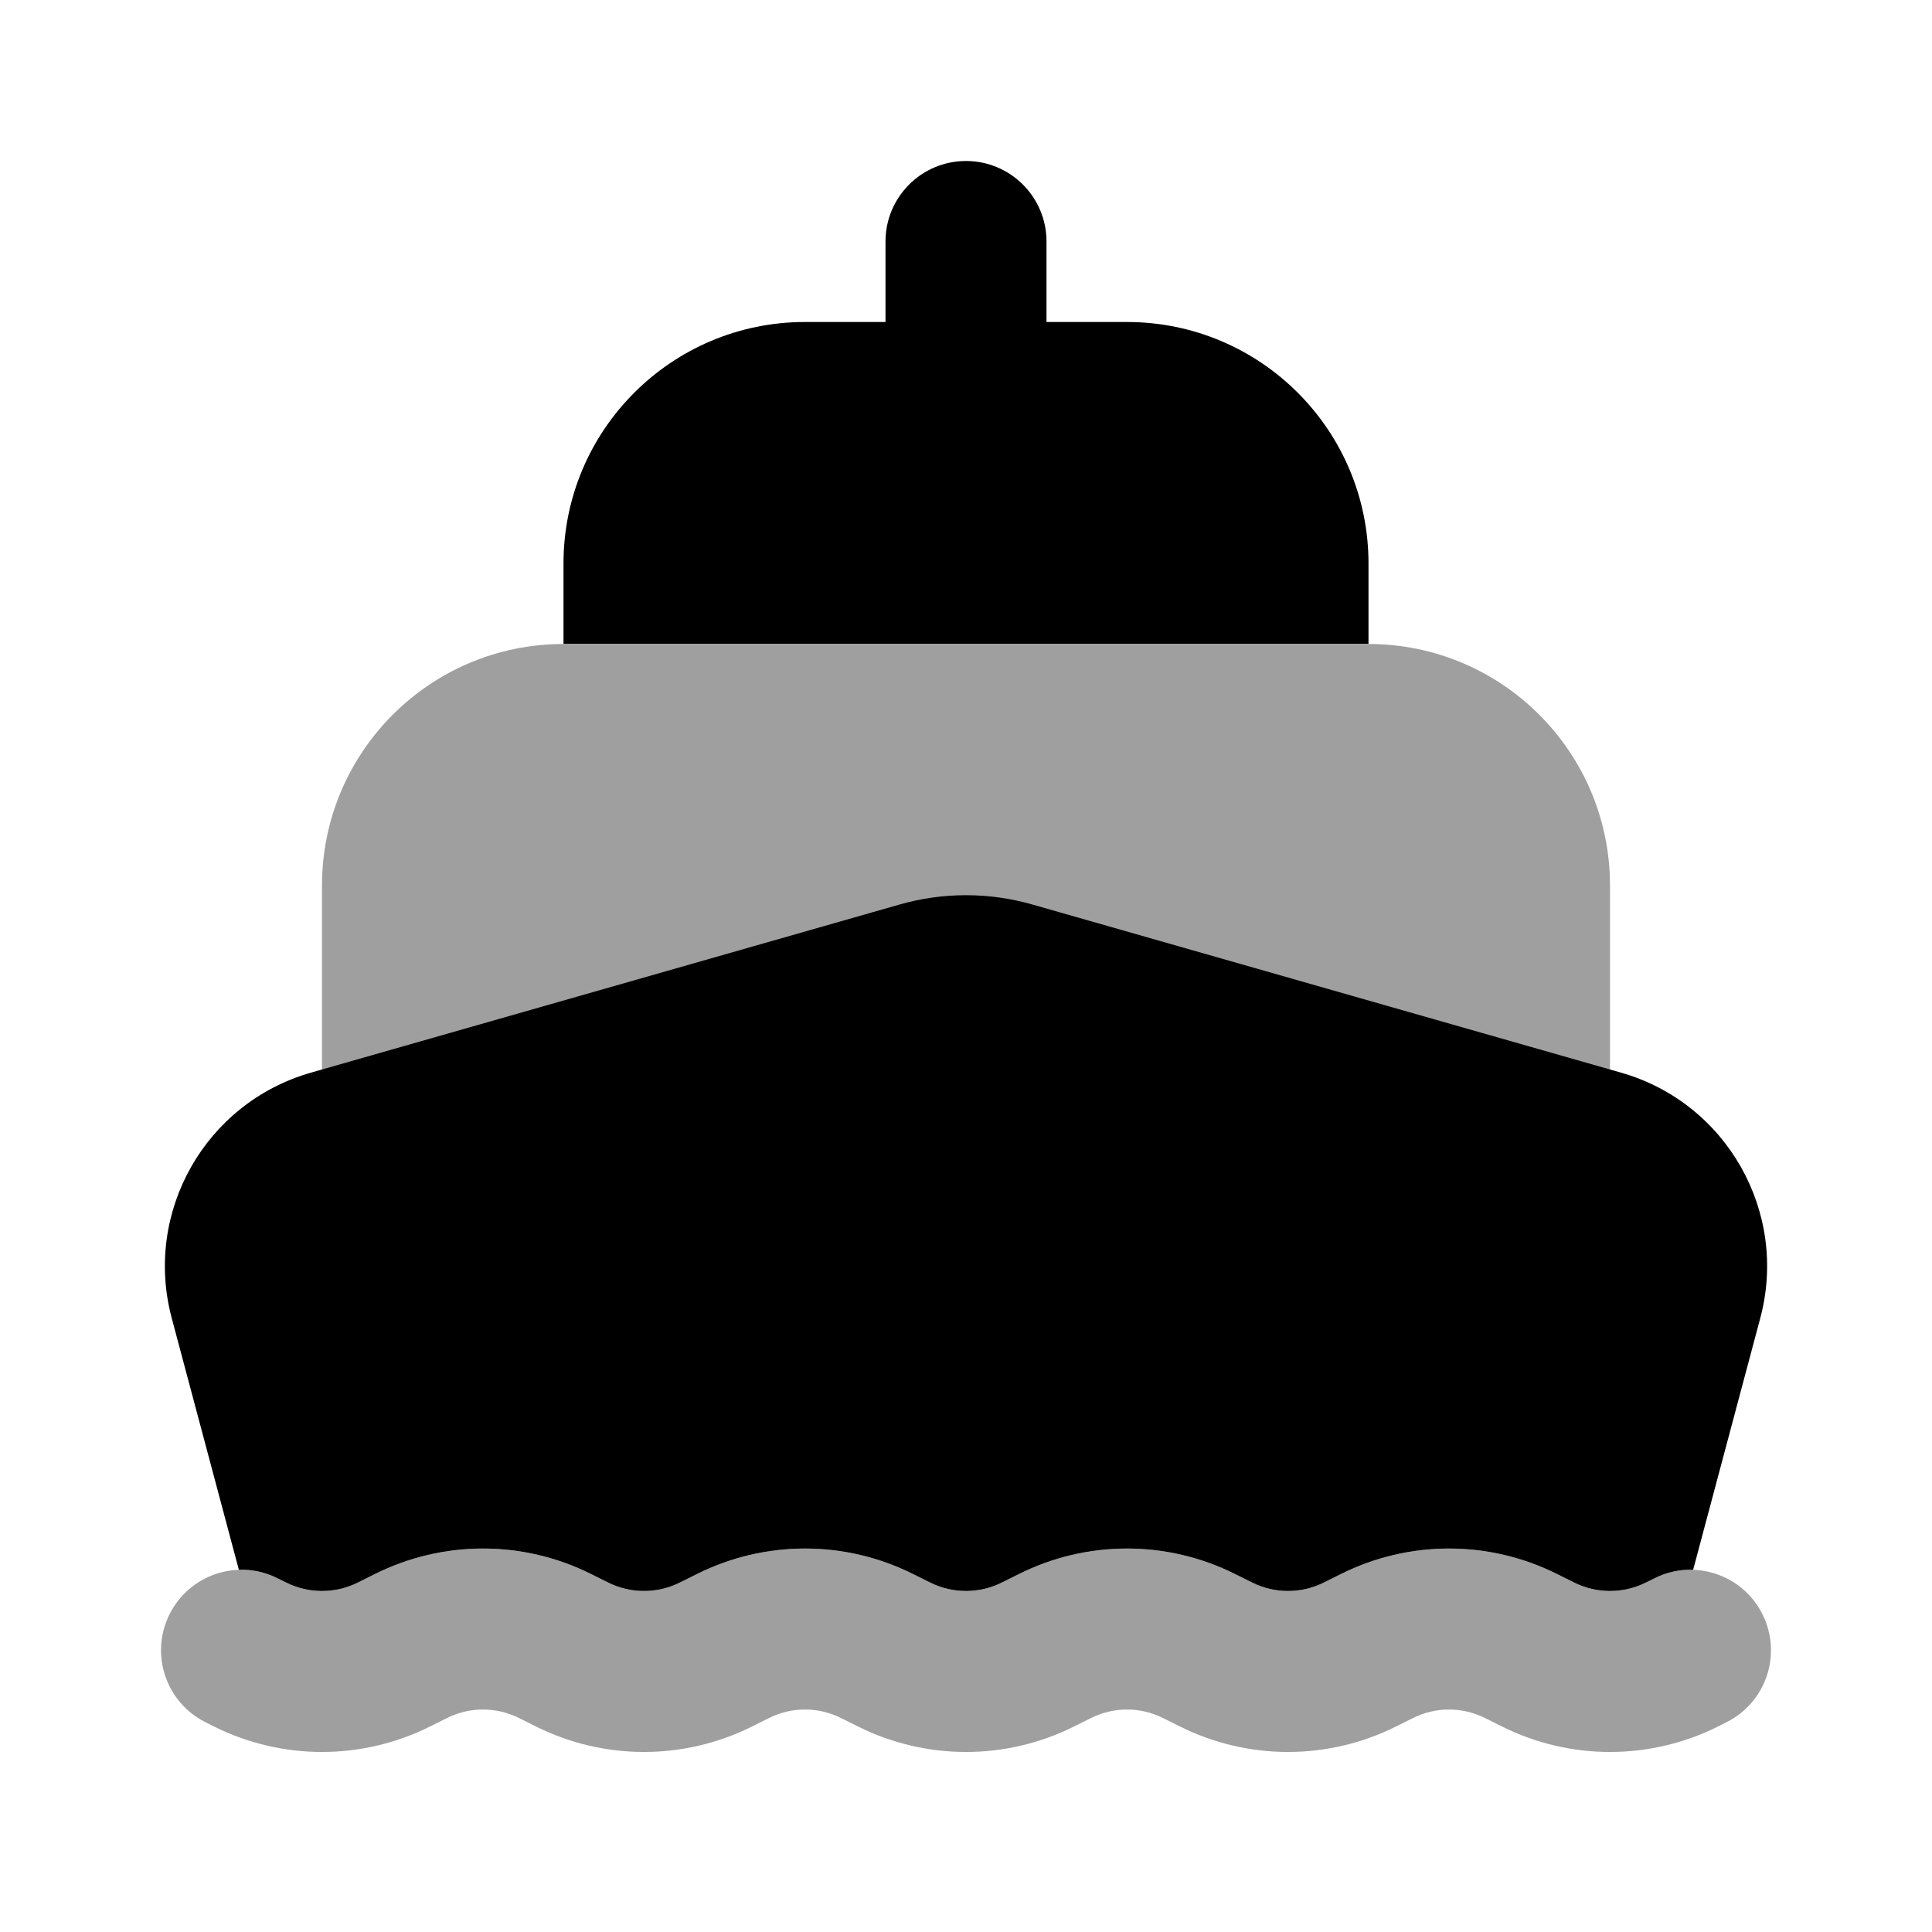 <svg width="24" height="24" viewBox="0 0 24 24" fill="none" xmlns="http://www.w3.org/2000/svg">
<path fill-rule="evenodd" clip-rule="evenodd" d="M13 3C13 2.448 12.552 2 12 2C11.448 2 11 2.448 11 3V4H10C8.343 4 7 5.343 7 7V8H17V7C17 5.343 15.657 4 14 4H13V3Z" fill="black"/>
<path d="M4 15V11C4 9.343 5.343 8 7 8H17C18.657 8 20 9.343 20 11V15H4Z" fill="#9F9F9F"/>
<path fill-rule="evenodd" clip-rule="evenodd" d="M2.658 21.447C3.503 21.869 4.497 21.869 5.342 21.447L5.553 21.342C5.834 21.201 6.166 21.201 6.447 21.342L6.658 21.447C7.503 21.869 8.497 21.869 9.342 21.447L9.553 21.342C9.834 21.201 10.166 21.201 10.447 21.342L10.658 21.447C11.503 21.869 12.497 21.869 13.342 21.447L13.553 21.342C13.834 21.201 14.166 21.201 14.447 21.342L14.658 21.447C15.503 21.869 16.497 21.869 17.342 21.447L17.553 21.342C17.834 21.201 18.166 21.201 18.447 21.342L18.658 21.447C19.503 21.869 20.497 21.869 21.342 21.447L21.447 21.394C21.941 21.147 22.141 20.547 21.894 20.053C21.647 19.559 21.047 19.359 20.553 19.606L20.447 19.658C20.166 19.799 19.834 19.799 19.553 19.658L19.342 19.553C18.497 19.131 17.503 19.131 16.658 19.553L16.447 19.658C16.166 19.799 15.834 19.799 15.553 19.658L15.342 19.553C14.497 19.131 13.503 19.131 12.658 19.553L12.447 19.658C12.166 19.799 11.834 19.799 11.553 19.658L11.342 19.553C10.497 19.131 9.503 19.131 8.658 19.553L8.447 19.658C8.166 19.799 7.834 19.799 7.553 19.658L7.342 19.553C6.497 19.131 5.503 19.131 4.658 19.553L4.447 19.658C4.166 19.799 3.834 19.799 3.553 19.658L3.447 19.606C2.953 19.359 2.353 19.559 2.106 20.053C1.859 20.547 2.059 21.147 2.553 21.394L2.658 21.447Z" fill="#9F9F9F"/>
<path d="M3.862 13.325C2.551 13.7 1.782 15.056 2.133 16.373L2.967 19.5C3.128 19.495 3.293 19.528 3.447 19.606L3.553 19.658C3.834 19.799 4.166 19.799 4.447 19.658L4.658 19.553C5.503 19.131 6.497 19.131 7.342 19.553L7.553 19.658C7.834 19.799 8.166 19.799 8.447 19.658L8.658 19.553C9.503 19.131 10.497 19.131 11.342 19.553L11.553 19.658C11.834 19.799 12.166 19.799 12.447 19.658L12.658 19.553C13.503 19.131 14.497 19.131 15.342 19.553L15.553 19.658C15.834 19.799 16.166 19.799 16.447 19.658L16.658 19.553C17.503 19.131 18.497 19.131 19.342 19.553L19.553 19.658C19.834 19.799 20.166 19.799 20.447 19.658L20.553 19.606C20.707 19.528 20.872 19.495 21.033 19.5L21.867 16.373C22.218 15.056 21.449 13.7 20.138 13.325L12.824 11.236C12.286 11.082 11.714 11.082 11.176 11.236L3.862 13.325Z" fill="black"/>
</svg>
